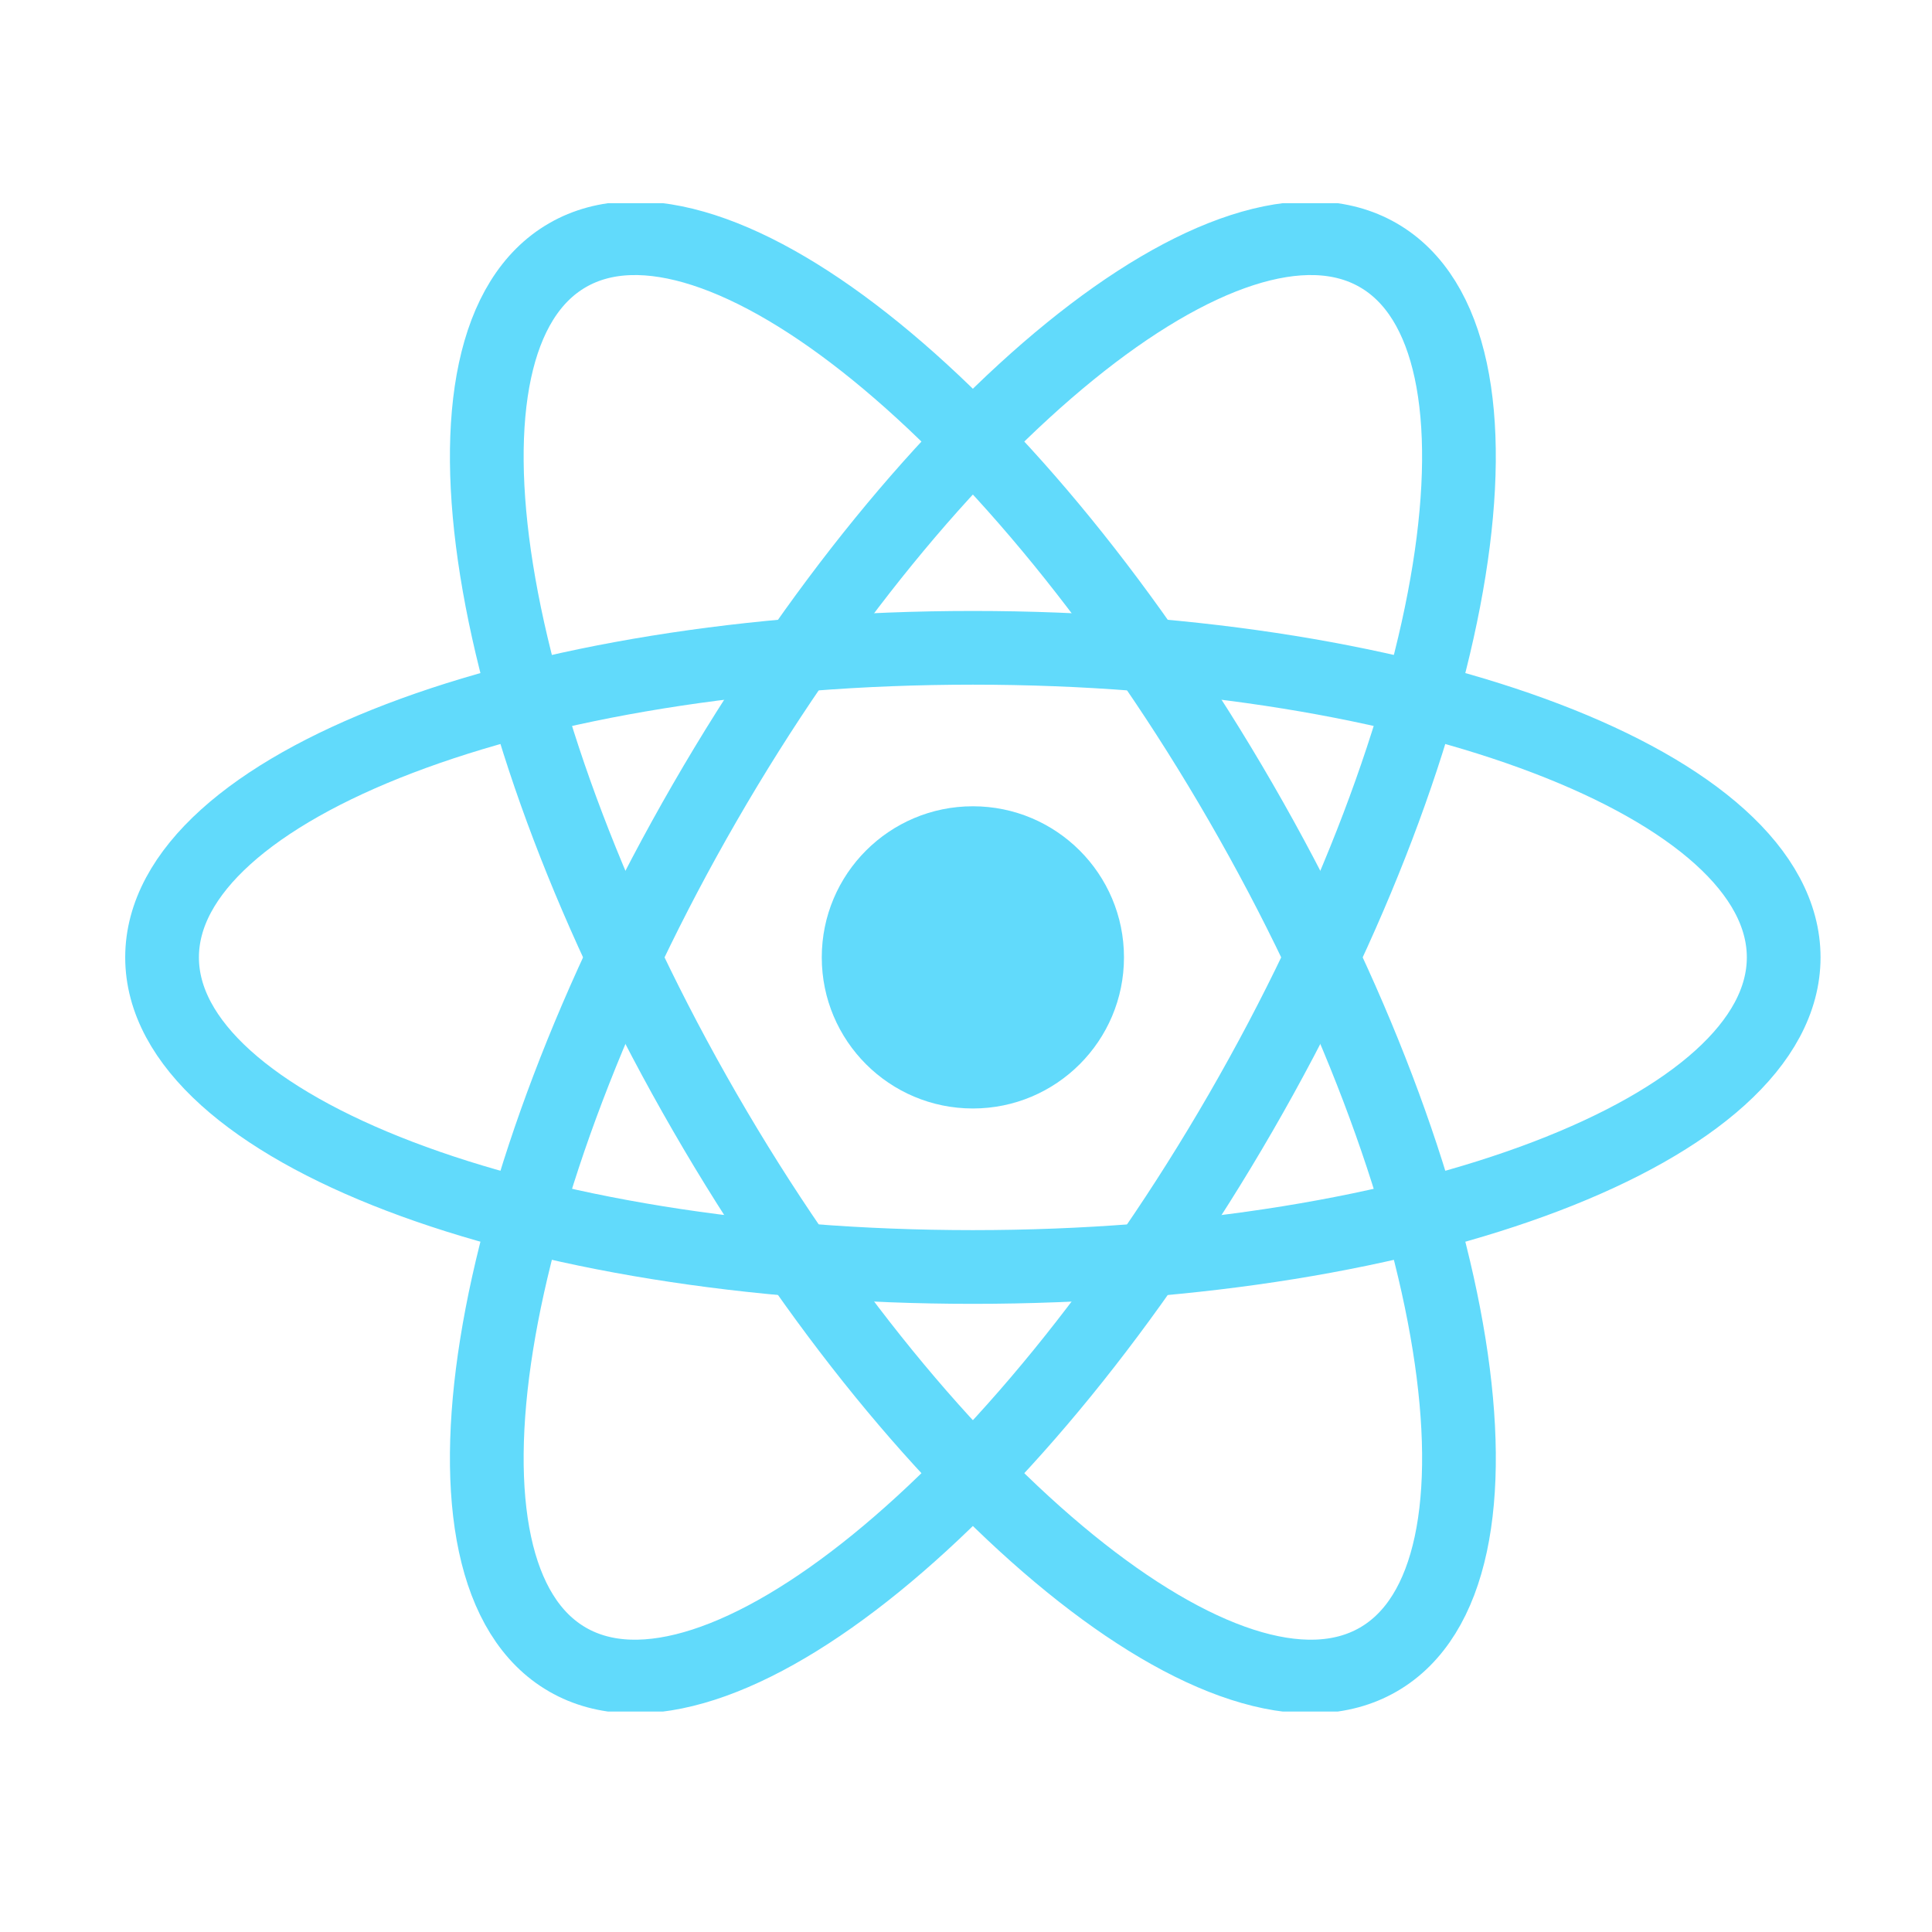 <svg width="52" height="52" viewBox="0 0 52 52" fill="none" xmlns="http://www.w3.org/2000/svg">
<g clip-path="url(#clip0_108_31)">
<path d="M26.185 29.835C28.431 29.835 30.252 28.014 30.252 25.768C30.252 23.522 28.431 21.701 26.185 21.701C23.939 21.701 22.118 23.522 22.118 25.768C22.118 28.014 23.939 29.835 26.185 29.835Z" fill="#61DAFB"/>
<path d="M26.185 34.101C38.238 34.101 48.008 30.37 48.008 25.768C48.008 21.166 38.238 17.436 26.185 17.436C14.133 17.436 4.362 21.166 4.362 25.768C4.362 30.37 14.133 34.101 26.185 34.101Z" stroke="#61DAFB" stroke-width="1.984"/>
<path d="M18.969 29.934C24.995 40.372 33.111 46.968 37.097 44.667C41.082 42.367 39.428 32.04 33.401 21.602C27.375 11.164 19.259 4.568 15.274 6.869C11.288 9.17 12.943 19.497 18.969 29.934Z" stroke="#61DAFB" stroke-width="1.984"/>
<path d="M18.969 21.602C12.943 32.04 11.288 42.367 15.274 44.667C19.259 46.968 27.375 40.372 33.401 29.934C39.427 19.497 41.082 9.17 37.096 6.869C33.111 4.568 24.995 11.164 18.969 21.602Z" stroke="#61DAFB" stroke-width="1.984"/>
</g>
<defs>
<clipPath id="clip0_108_31">
<rect width="45.63" height="40.598" fill="white" transform="translate(3.37 5.469)"/>
</clipPath>
</defs>
</svg>
